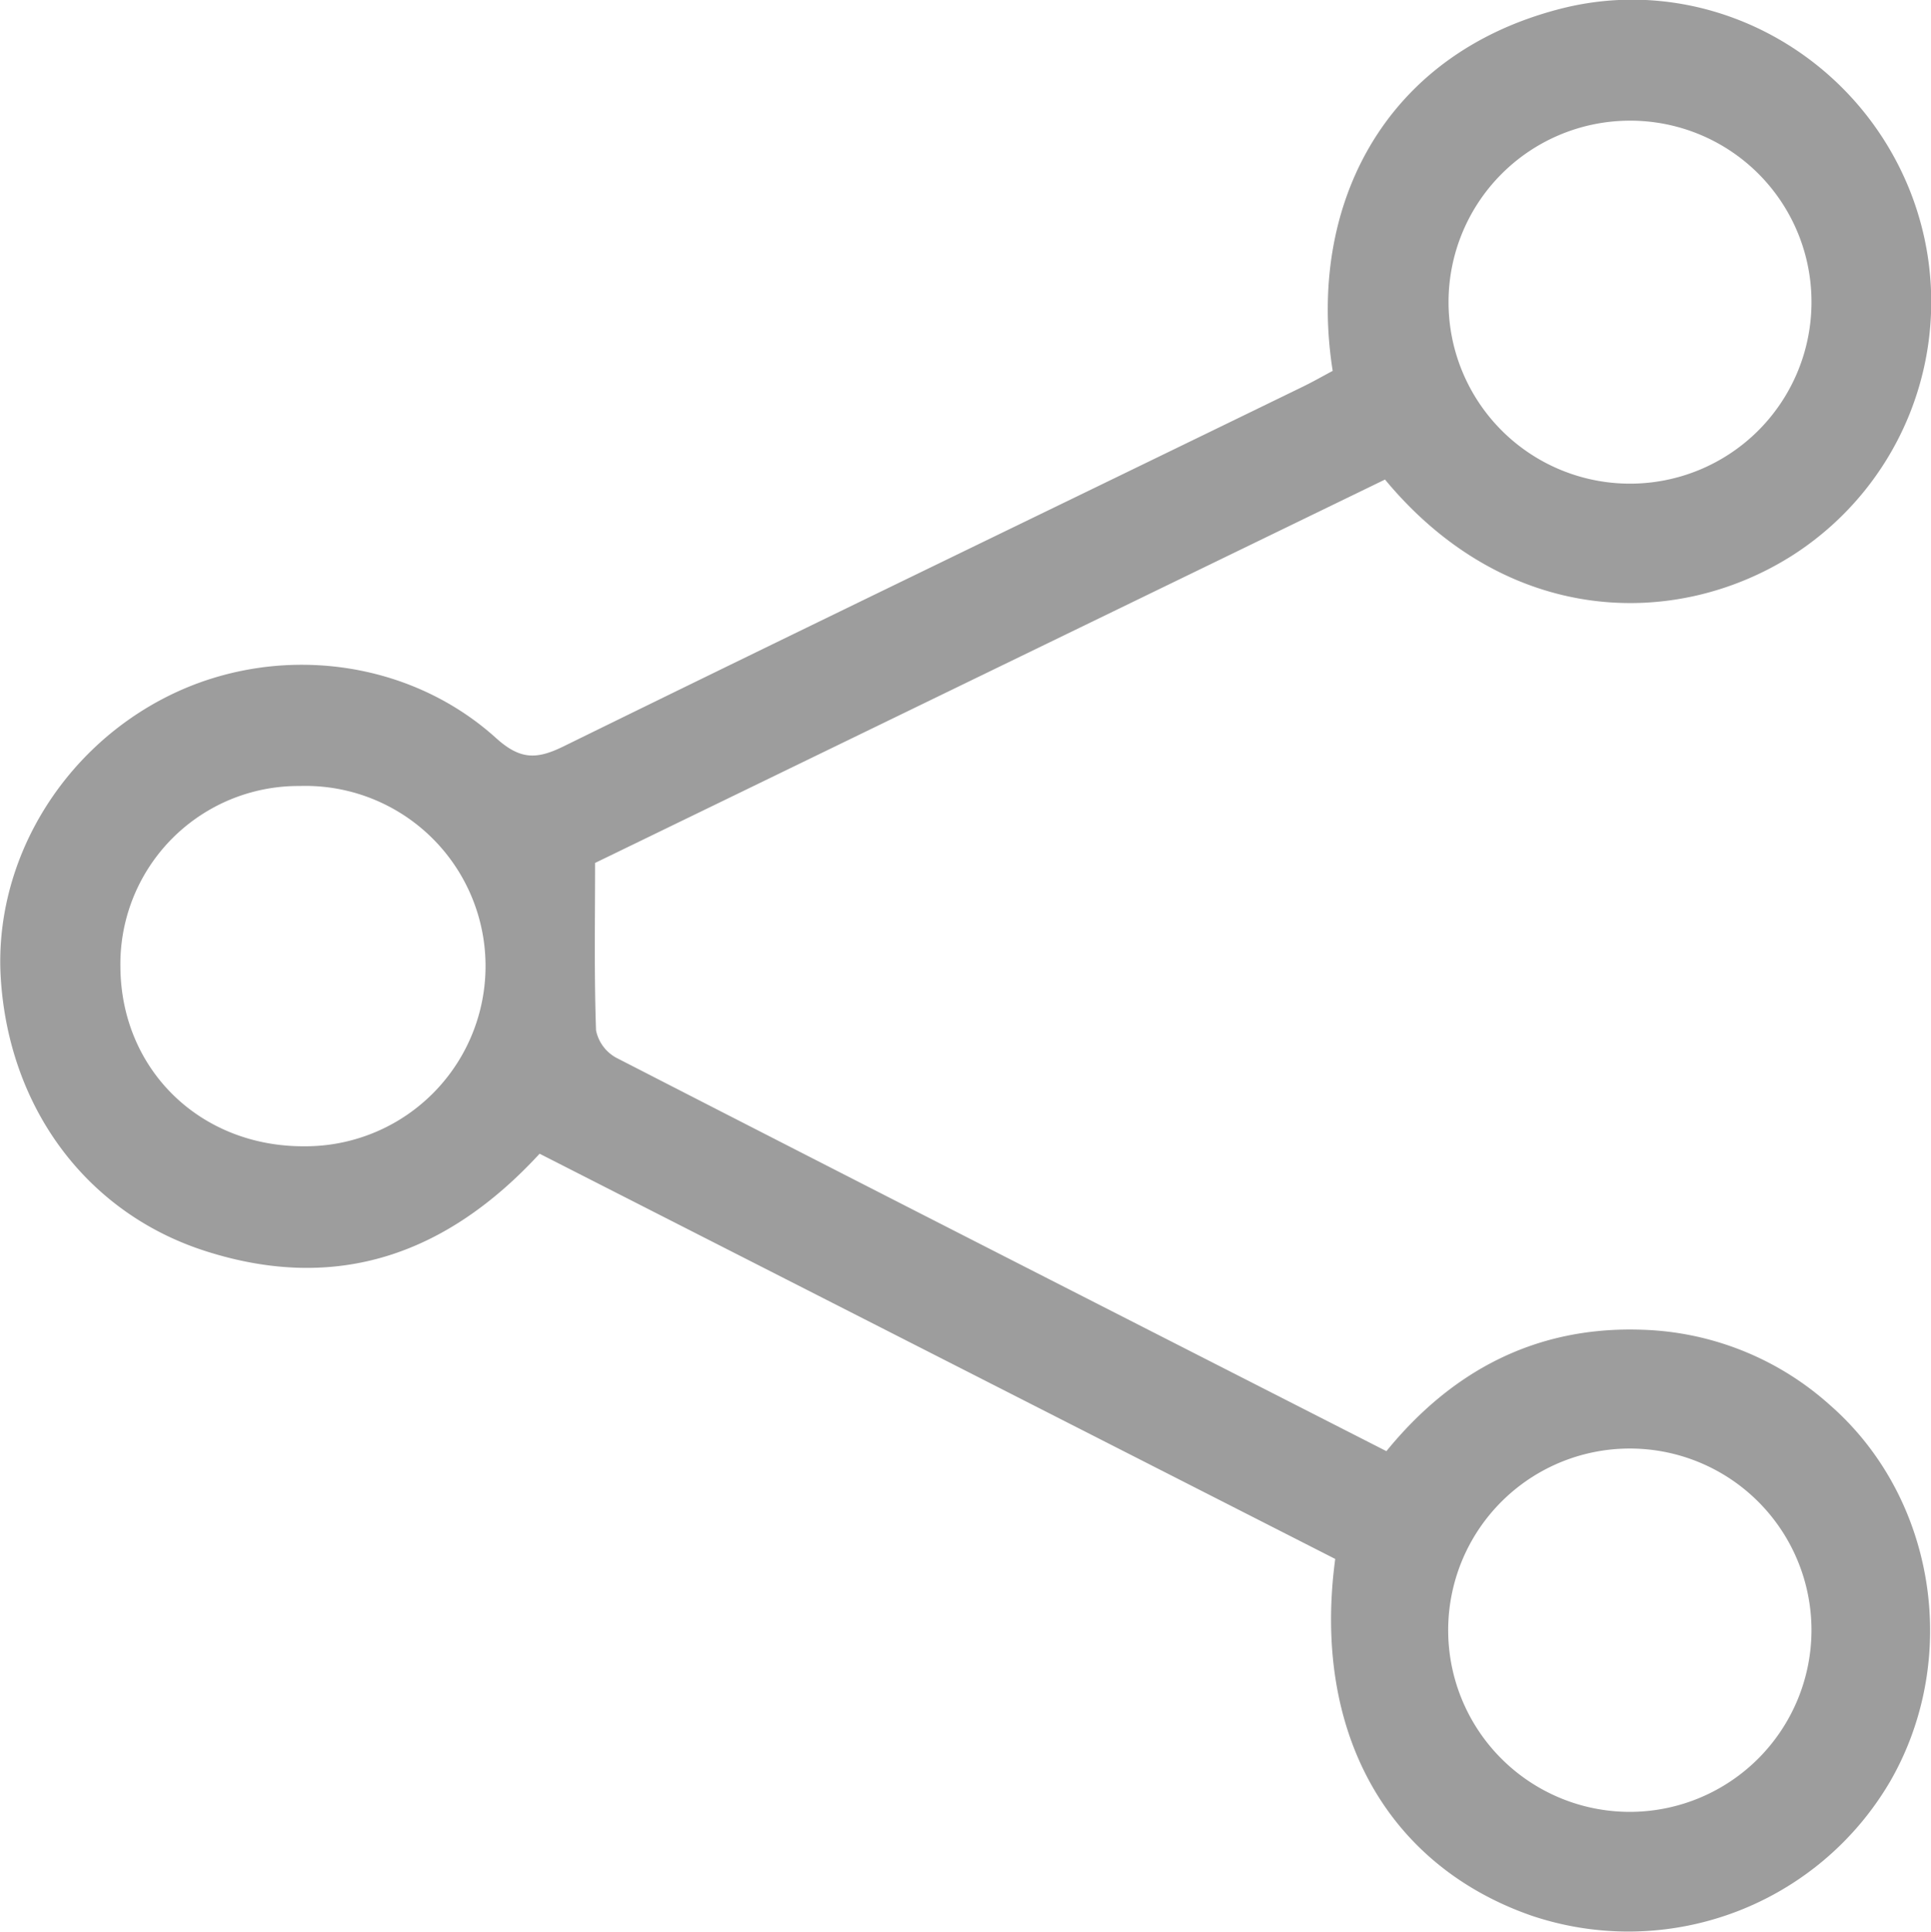 <svg id="Layer_1" data-name="Layer 1" xmlns="http://www.w3.org/2000/svg" viewBox="0 0 220.37 220.44"><defs><style>.cls-1{fill:#9d9d9d;}</style></defs><title>social-media-icon</title><path class="cls-1" d="M247.8,499.68,157,453.44c-10.58,11.49-23.09,15.88-38,11.15-13.61-4.3-22.49-16.25-23.48-31-.9-13.28,6.82-26.3,19.21-32.43,12.14-6,27.2-4.27,37.3,4.85,2.79,2.52,4.67,2.44,7.74.93,28-13.74,56.18-27.32,84.28-41,1.18-.57,2.33-1.23,3.46-1.83-2.94-18.6,5.66-36.1,26-41.32,16.33-4.19,33.16,4.69,39.65,20.21A34.33,34.33,0,0,1,300,385.15c-13.48,8.57-32.73,8-46.52-8.64l-90.15,43.75c0,6.68-.11,12.9.11,19.1a4.61,4.61,0,0,0,2.31,3.13c29.12,14.95,58.29,29.8,87.89,44.89,7.52-9.23,17.18-14.32,29.33-13.85a33.6,33.6,0,0,1,21.31,8.61c12,10.51,14.92,28.8,6.91,42.82a34.61,34.61,0,0,1-41,15.42C253.68,534.62,245.15,519.36,247.8,499.68Zm-118.18-88.2a20.32,20.32,0,0,0-20.46,20.63c.07,11.78,9.17,20.6,21.12,20.48a20.56,20.56,0,1,0-.65-41.11Zm172.53,96.35a20.73,20.73,0,1,0-20.57,20.71A20.75,20.75,0,0,0,302.15,507.83ZM281.27,335.56a20.71,20.71,0,1,0,20.88,20.89A20.68,20.68,0,0,0,281.27,335.56Z" transform="translate(-95.42 -321.79)"/></svg>